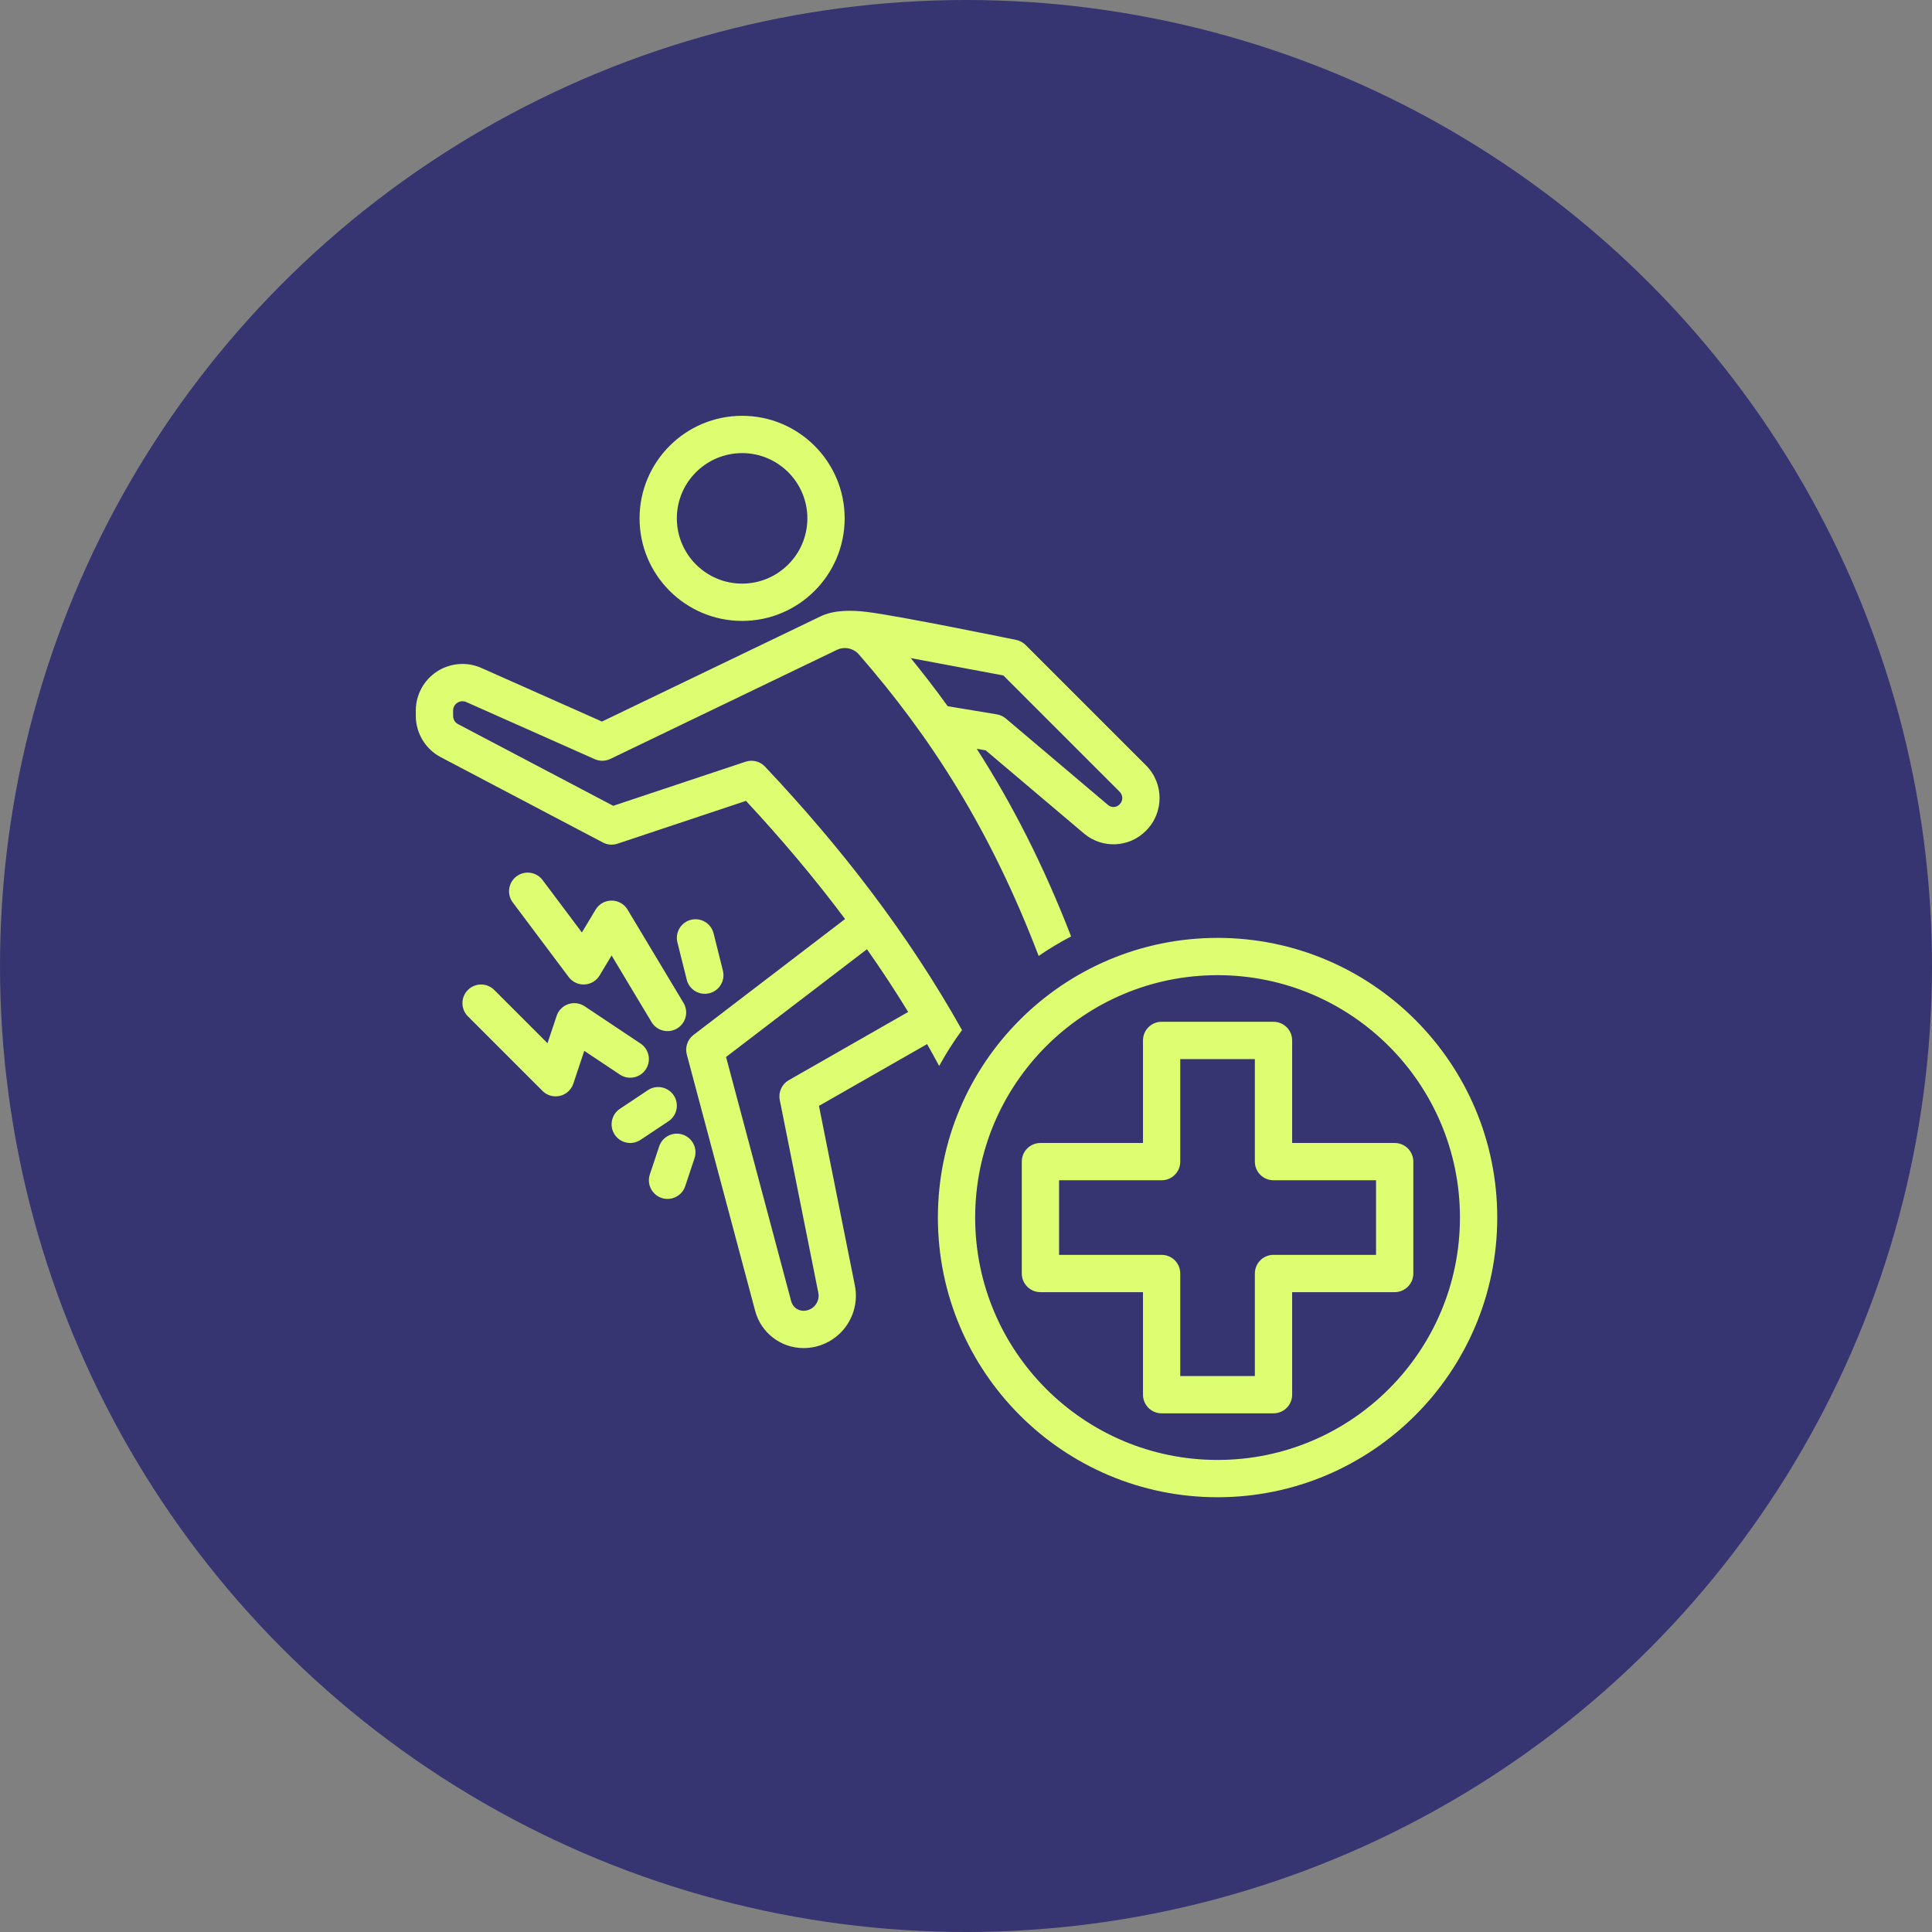 <svg width="102" height="102" viewBox="0 0 102 102" fill="none" xmlns="http://www.w3.org/2000/svg">
<rect x="0" y="0" width="102" height="102" fill="#808080" stroke="none"/>
<circle cx="51" cy="51" r="51" fill="#363471"/>
<path fill-rule="evenodd" clip-rule="evenodd" d="M64.281 49.516C72.43 49.516 79.047 56.132 79.047 64.281C79.047 72.43 72.43 79.047 64.281 79.047C56.132 79.047 49.516 72.43 49.516 64.281C49.516 56.132 56.132 49.516 64.281 49.516ZM64.281 51.484C57.218 51.484 51.484 57.218 51.484 64.281C51.484 71.344 57.218 77.078 64.281 77.078C71.344 77.078 77.078 71.344 77.078 64.281C77.078 57.218 71.344 51.484 64.281 51.484ZM60.344 68.219H54.93C54.386 68.219 53.945 67.778 53.945 67.234V61.328C53.945 60.784 54.386 60.344 54.93 60.344H60.344V54.93C60.344 54.386 60.784 53.945 61.328 53.945H67.234C67.778 53.945 68.219 54.386 68.219 54.93V60.344H73.633C74.177 60.344 74.617 60.784 74.617 61.328V67.234C74.617 67.778 74.177 68.219 73.633 68.219H68.219V73.633C68.219 74.177 67.778 74.617 67.234 74.617H61.328C60.784 74.617 60.344 74.177 60.344 73.633V68.219ZM62.312 67.234V72.648H66.25V67.234C66.25 66.691 66.691 66.25 67.234 66.25H72.648V62.312H67.234C66.691 62.312 66.25 61.872 66.25 61.328V55.914H62.312V61.328C62.312 61.872 61.872 62.312 61.328 62.312H55.914V66.25H61.328C61.872 66.25 62.312 66.691 62.312 67.234ZM49.584 56.278C49.375 55.89 49.163 55.505 48.947 55.123L43.237 58.385L45.133 67.866C45.296 68.677 45.085 69.52 44.56 70.16C44.036 70.801 43.251 71.172 42.423 71.172C41.226 71.172 40.177 70.367 39.869 69.21L36.26 55.675C36.157 55.291 36.297 54.882 36.613 54.64L44.616 48.52C42.992 46.349 41.24 44.277 39.384 42.282L32.6 44.543C32.346 44.628 32.068 44.606 31.831 44.48L23.268 39.974C22.46 39.548 21.953 38.71 21.953 37.796V37.514C21.953 36.681 22.374 35.905 23.073 35.451C23.772 34.997 24.652 34.927 25.414 35.265L31.78 38.095C33.528 37.253 40.397 33.946 43.326 32.539C44.031 32.199 44.951 32.208 45.76 32.306C47.477 32.514 53.635 33.782 53.635 33.782C53.83 33.819 54.009 33.914 54.149 34.054L60.506 40.411C61.457 41.362 61.457 42.904 60.506 43.855L60.492 43.869C59.605 44.756 58.187 44.815 57.229 44.005L52.04 39.614L51.568 39.535C53.42 42.417 55.079 45.644 56.549 49.439C55.956 49.749 55.383 50.093 54.835 50.469C52.279 43.768 49.124 38.888 45.343 34.548C45.051 34.218 44.577 34.121 44.18 34.312C40.81 35.933 32.224 40.067 32.224 40.067C31.964 40.192 31.661 40.197 31.397 40.079L24.614 37.064C24.462 36.997 24.286 37.011 24.146 37.102C24.006 37.192 23.922 37.348 23.922 37.514V37.796C23.922 37.979 24.023 38.147 24.185 38.232L32.376 42.543L39.361 40.215C39.724 40.093 40.125 40.194 40.388 40.473C44.384 44.709 47.931 49.286 50.79 54.384C50.347 54.986 49.944 55.618 49.584 56.278ZM47.947 53.426C47.257 52.297 46.53 51.194 45.772 50.115L38.332 55.804L41.772 68.703C41.85 68.998 42.117 69.203 42.422 69.203C42.66 69.203 42.887 69.096 43.038 68.912C43.189 68.728 43.25 68.486 43.203 68.252L41.168 58.076C41.084 57.66 41.276 57.239 41.645 57.028L47.947 53.426ZM48.084 34.745C48.754 35.566 49.404 36.41 50.033 37.284L52.631 37.716C52.805 37.745 52.969 37.822 53.105 37.936L58.501 42.502C58.676 42.651 58.937 42.64 59.1 42.477L59.114 42.463C59.296 42.281 59.296 41.985 59.114 41.803L52.972 35.661L48.084 34.745ZM39.18 21.953C42.168 21.953 44.594 24.379 44.594 27.367C44.594 30.355 42.168 32.781 39.18 32.781C36.192 32.781 33.766 30.355 33.766 27.367C33.766 24.379 36.192 21.953 39.18 21.953ZM39.18 23.922C37.278 23.922 35.734 25.466 35.734 27.367C35.734 29.268 37.278 30.812 39.18 30.812C41.081 30.812 42.625 29.268 42.625 27.367C42.625 25.466 41.081 23.922 39.18 23.922ZM24.703 53.657C24.318 53.273 24.318 52.649 24.703 52.265C25.086 51.881 25.71 51.881 26.094 52.265L28.906 55.076L29.387 53.634C29.484 53.343 29.71 53.114 30.001 53.014C30.291 52.915 30.611 52.956 30.866 53.126L33.819 55.095C34.272 55.396 34.394 56.008 34.092 56.46C33.791 56.912 33.179 57.034 32.728 56.733L30.846 55.48L30.27 57.209C30.162 57.533 29.894 57.778 29.562 57.856C29.23 57.935 28.881 57.836 28.64 57.594L24.703 53.657ZM36.086 52.947C36.366 53.413 36.215 54.018 35.749 54.297C35.282 54.577 34.678 54.426 34.398 53.96L32.289 50.444L31.657 51.499C31.488 51.78 31.191 51.958 30.863 51.975C30.536 51.992 30.222 51.845 30.025 51.583L27.072 47.645C26.746 47.211 26.834 46.593 27.269 46.267C27.703 45.941 28.321 46.029 28.647 46.464L30.721 49.23L31.445 48.025C31.623 47.728 31.943 47.547 32.289 47.547C32.635 47.547 32.956 47.728 33.133 48.025L36.086 52.947ZM34.204 57.556C34.656 57.255 35.268 57.377 35.569 57.829C35.87 58.281 35.748 58.893 35.296 59.194L33.819 60.178C33.367 60.48 32.756 60.358 32.454 59.905C32.153 59.453 32.275 58.842 32.728 58.54L34.204 57.556ZM38.166 51.246C38.298 51.773 37.977 52.308 37.45 52.439C36.922 52.571 36.388 52.25 36.256 51.723L35.764 49.754C35.632 49.227 35.953 48.692 36.48 48.561C37.007 48.429 37.542 48.75 37.674 49.277L38.166 51.246ZM34.801 60.525C34.972 60.009 35.53 59.73 36.045 59.902C36.561 60.074 36.84 60.632 36.668 61.147L36.176 62.624C36.004 63.139 35.446 63.418 34.931 63.246C34.415 63.074 34.137 62.517 34.309 62.001L34.801 60.525Z" fill="#DDFE71"/>
</svg>
